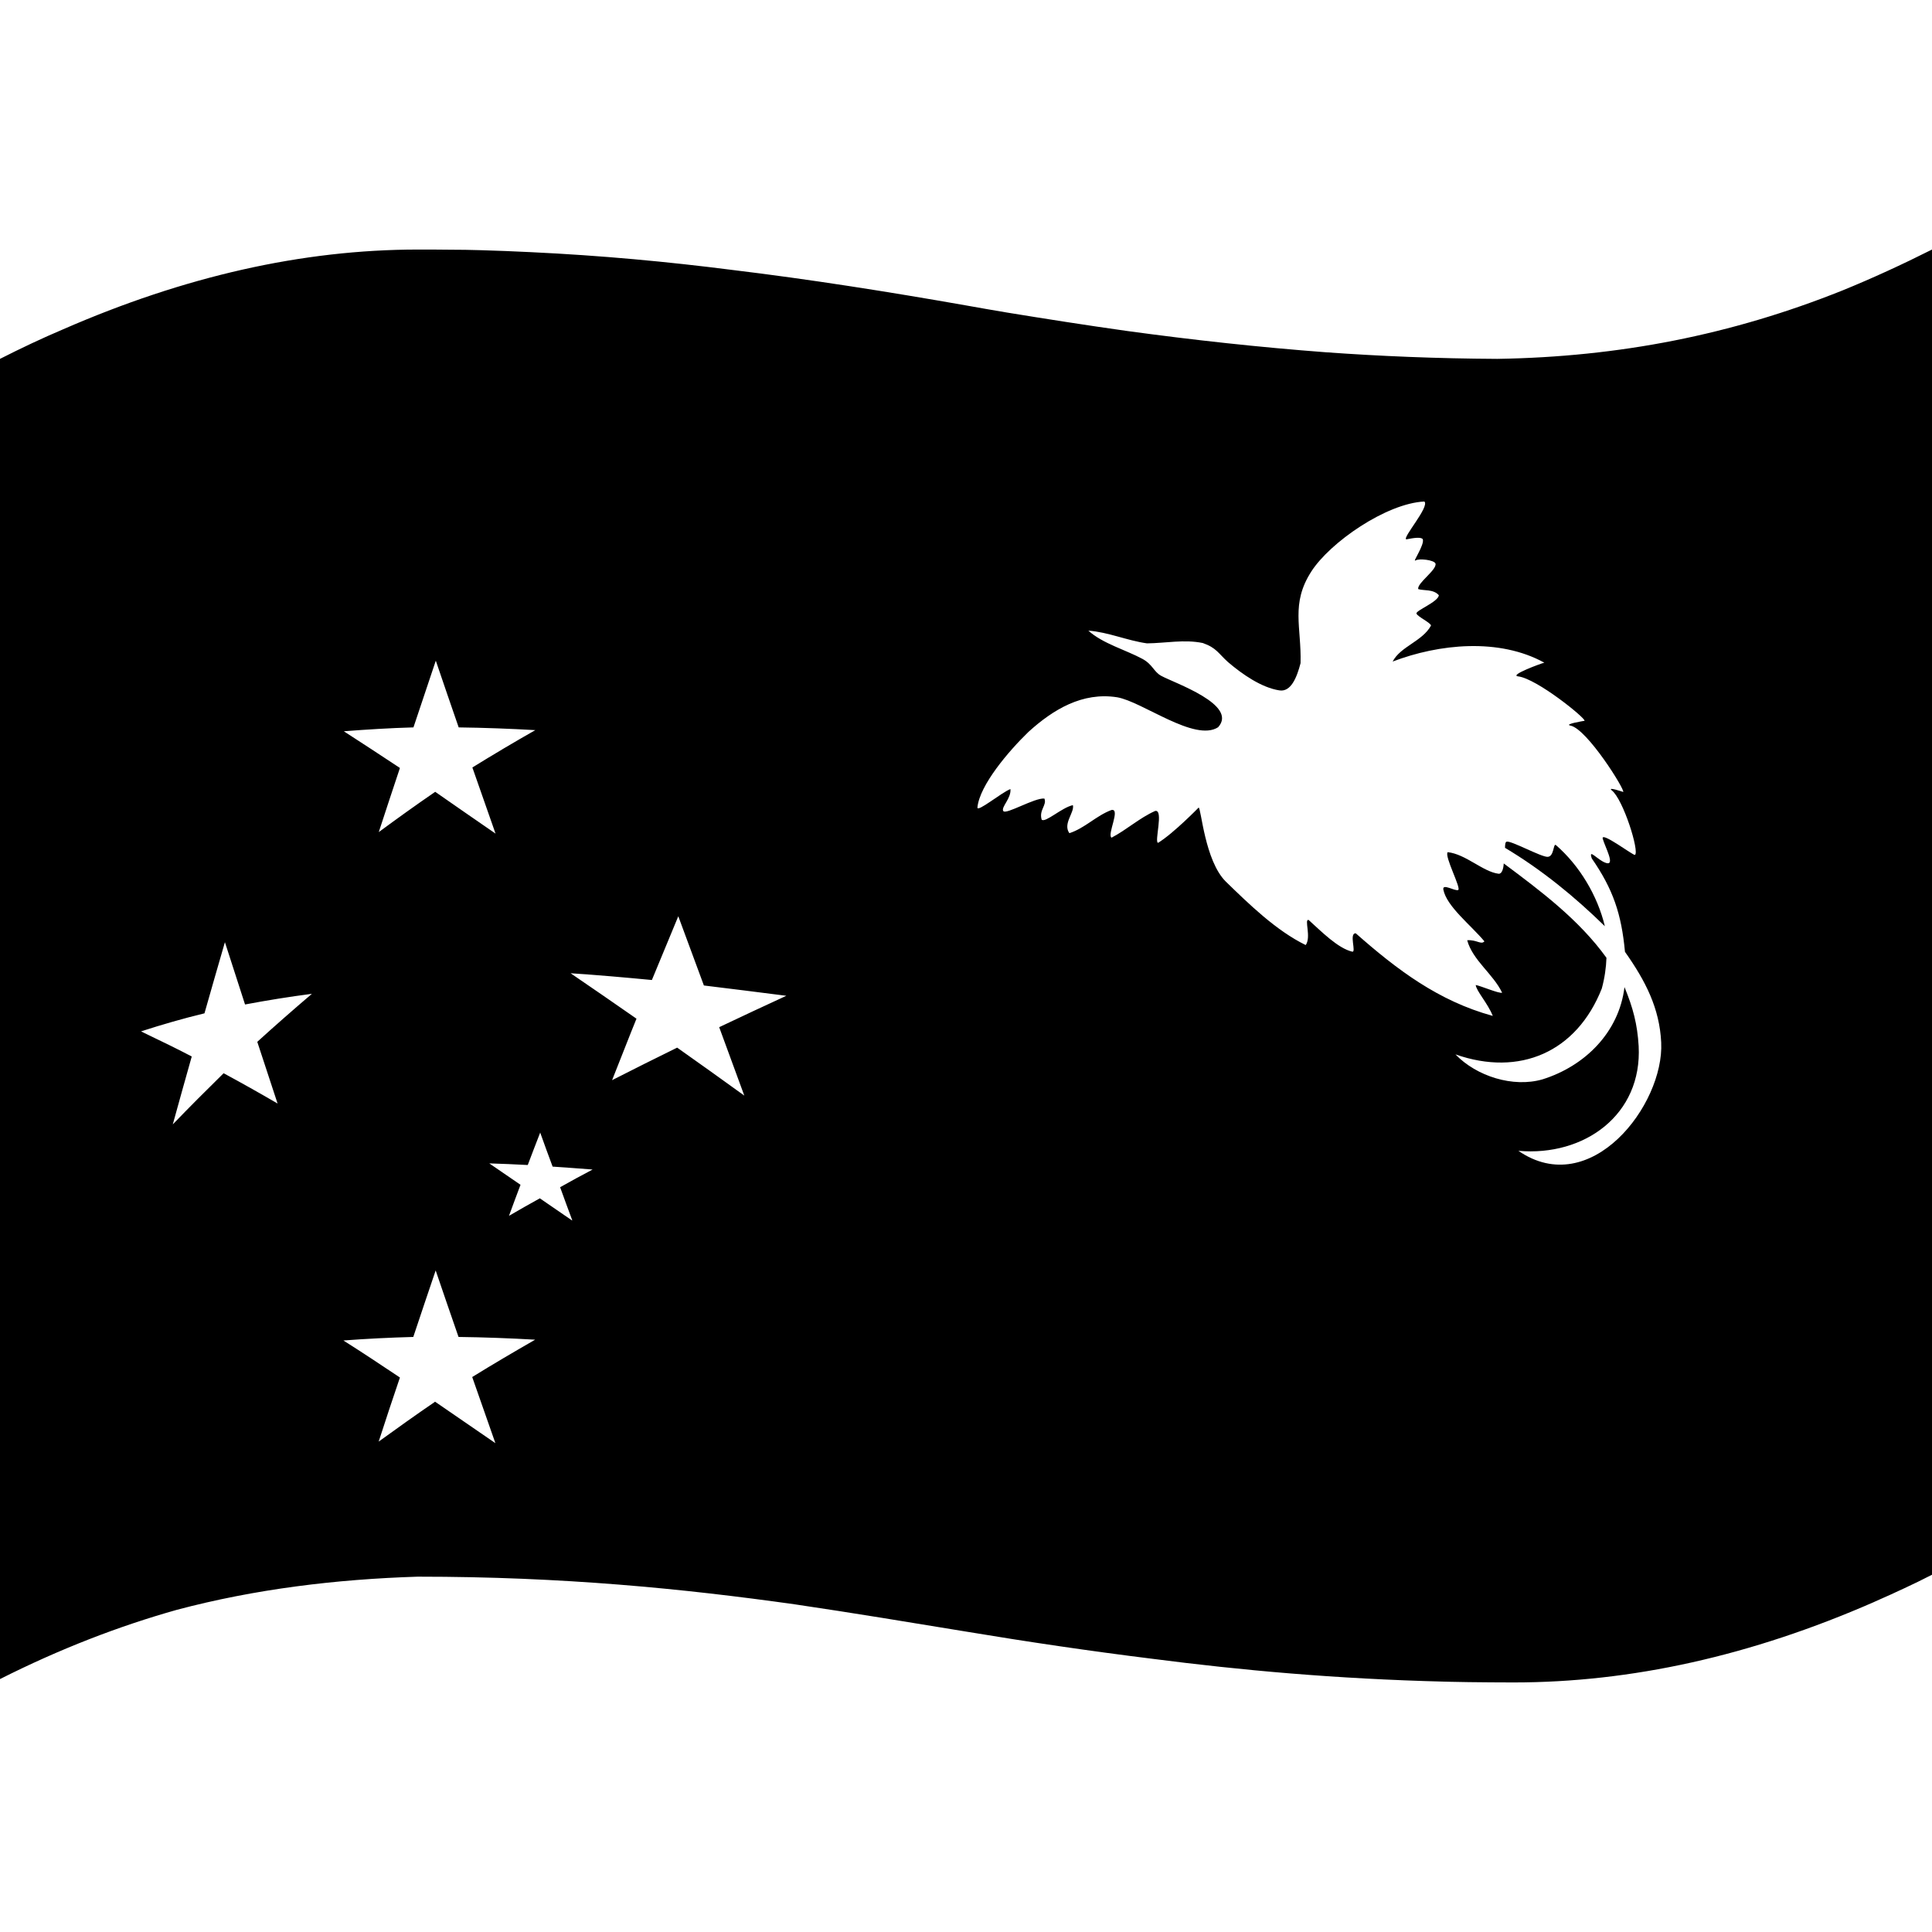 <svg viewBox="0 0 1200 1200" xmlns="http://www.w3.org/2000/svg">
  <g>
    <path d="M966.3,524.8c-1.6-0.8-1,7.2-5,7.4s-22.9-10.3-25.5-9.4c-0.8,0.1-1,1.8-1,3.8c22.6,13.5,43.1,30.2,62,48.7 C992.3,556.4,981.1,537.6,966.3,524.8z"/>
    <path d="M1144.4,180.4c-68.9,27.6-138.8,41.3-214.4,42.5c-37.9-0.2-73.2-1.7-106.5-4.1c-41.2-3.1-82.3-7.6-123.3-13.2 c-25.6-3.6-50.4-7.5-74.9-11.5c-8.4-1.4-16.9-2.9-25.3-4.4c-48.3-8.5-96.9-16.2-145.7-22.1c-39.3-5-80.4-8.9-124.9-11 c-10.2-0.5-20.4-0.9-30.6-1.2c-6.5-0.2-13-0.3-19.5-0.3c-6.5-0.1-13-0.1-19.6-0.1c-72,0-145.2,16.7-220.4,49.5 C26.1,210.1,13,216.3,0,222.9v820c37.1-18.7,73.6-32.8,109.8-43c48.6-12.9,98.8-19,149.6-20.6c0.1,0,0.2,0,0.3,0 c90,0,164.4,7.4,234.1,17.2c35.9,5.3,71.5,11.2,106.2,16.9c38.4,6.4,77,12.1,115.7,16.9c54.9,7.1,113.8,12.5,181.6,14.2 c1.3,0,2.7,0.1,4,0.1c3.7,0.1,7.3,0.1,10.9,0.2c9.1,0.1,18.3,0.2,27.8,0.2c73.2,0,147.6-16.5,224.1-50c0.1-0.1,0.3-0.1,0.4-0.2 c1.9-0.8,3.7-1.7,5.6-2.5c1.5-0.7,3-1.3,4.5-2c1-0.5,2-0.9,3-1.4c1.7-0.8,3.3-1.5,5-2.3c5.8-2.7,11.6-5.5,17.4-8.5l0,0V155 C1181.3,164.4,1162.8,172.9,1144.4,180.4z M488.4,618.5c-13.9,6.4-27.8,12.9-41.7,19.5l0,0c5.2,14.1,10.4,28.3,15.6,42.5 c-13.8-10-27.7-19.9-41.7-29.8l0,0c-13.5,6.6-27,13.4-40.4,20.2c0-0.1,0.1-0.2,0.1-0.3c3.8-9.7,7.7-19.4,11.5-29.1 c1.2-2.9,2.3-5.8,3.5-8.7v-0.1c-13.6-9.5-27.3-18.9-40.9-28.2l0,0c16.8,1.1,33.7,2.6,50.5,4.2l0,0c5.5-13.2,10.9-26.4,16.4-39.6 l0,0l0,0c5.3,14.4,10.6,28.7,15.9,43l0,0l0,0C454.3,614.2,471.4,616.3,488.4,618.5L488.4,618.5L488.4,618.5z M368.1,726.4 c-8.1,4.3-12.2,6.5-20.2,11c3,8.3,4.5,12.4,7.6,20.7c-0.1-0.1-0.2-0.2-0.4-0.2c-7.9-5.4-12-8.2-19.8-13.6l0,0 c-7.8,4.3-11.6,6.5-19.2,10.9c0-0.1,0.1-0.2,0.1-0.2c2.8-7.5,4.2-11.5,7.1-19.1c-7.9-5.4-11.8-8.1-19.4-13.3l0,0 c9.3,0.3,14.1,0.5,23.6,1c0.1,0,0.2,0,0.3,0c3-8,4.6-12,7.6-19.8c0-0.1,0.1-0.2,0.1-0.4c3,8.5,4.6,12.7,7.7,21.1v0.1 c9.8,0.7,14.7,1,24.7,1.8C368,726.4,368,726.4,368.1,726.4z M307.7,896.4c-0.1-0.1-0.3-0.2-0.4-0.3c-12.4-8.5-24.7-17-37.1-25.5 c-0.1,0.1-0.2,0.1-0.2,0.2c-11.7,8-23.2,16.2-34.8,24.6c0-0.1,0.1-0.2,0.1-0.3c4.3-13.2,8.6-26.4,13.1-39.5 c-11.5-7.7-23.1-15.4-34.8-22.8c-0.1-0.1-0.2-0.1-0.3-0.2c14.5-1.1,28.9-1.8,43.4-2.2c4.6-13.8,9.2-27.5,13.9-41.3 c4.7,13.8,9.4,27.5,14.2,41.3c15.9,0.2,31.8,0.8,47.6,1.7c-13.2,7.6-26.2,15.2-39.1,23.2C298.1,869,302.9,882.7,307.7,896.4z M213.6,454.2c14.3-1.1,28.6-2,43-2.4c0.1,0,0.1,0,0.2,0c4.6-13.7,9.2-27.5,13.8-41.2c0-0.1,0-0.1,0.1-0.2 c4.7,13.8,9.4,27.6,14.2,41.4c15.9,0.2,31.8,0.8,47.6,1.7c-13.2,7.5-26.2,15.2-39.1,23.2l14.4,41.1c-0.1-0.1-0.3-0.2-0.4-0.3 c-12.4-8.5-24.7-17.1-37.1-25.7c-0.1,0.1-0.3,0.2-0.4,0.3c-11.8,8.1-23.2,16.3-34.6,24.7v-0.1c4.3-13.3,8.7-26.4,13.1-39.7 c-11.6-7.7-23.1-15.2-34.7-22.7C213.7,454.3,213.6,454.2,213.6,454.2z M721.3,419.8c-4.7-2.5-5.3-7.1-11.8-10.6 c-10.2-5.5-24.7-9.5-33.5-17.5c12.3,0.9,24.2,6.2,36.4,7.9c11.5-0.1,23.2-2.6,34.7-0.2c8.5,3,9.6,6.4,15.6,11.8 c9,7.7,20.9,15.9,31.9,17.6c7.2,1.2,10.9-8,13.2-16.9c0.6-22.5-6.2-36.8,6.6-56.8c11.6-18.2,46.7-42.5,70.3-43.6 c3.5,3.1-14,22.8-11.2,23.5c4.6-0.9,9.1-1.6,10.2-0.1c1.3,3.4-6.7,14.6-4.5,13.2c2.3-1.4,11.5-0.3,12.4,1.9 c1.1,3.9-11.6,12.2-10.7,15.9c3.4,1.1,9.4-0.1,12.8,3.8c-0.4,4.2-14.5,9.5-13.9,11.4s9.2,5.9,9,7.5c-5.4,9.8-18.9,12.9-23.8,22.3 c28.8-11,66.1-14.8,94.2,0.7c-2.1,0.5-22,7.8-16.3,8.5c11.7,1.4,42,26,41.3,27.6c0,0-13.3,2.1-8.7,3c10.3,2.1,33.9,39.9,32.7,41.2 c0,0-10.2-3.5-7.1-1c7.2,5.7,17.3,38.2,14.4,40.1c-0.9,0.6-21.5-15.1-20-10c1.5,5.2,7.7,16.4,2.4,15.1c-5.3-1.4-11.6-9.8-9.2-2.9 c13.2,19.1,18.4,34.4,20.6,58c12.8,18.1,21.5,35.1,22.5,56.3c1.9,38.7-43.8,98.2-88.7,67.3c41.1,3.6,77-22.5,74.7-65.1 c-0.8-13.6-3.5-23.7-8.8-36.6c-3.4,28.2-24.7,49.1-50.9,57.3c-18.3,5.3-41-1.9-54.1-15.5c39.9,14,75.3-1.4,90.9-40.9 c1.8-6.6,2.7-13.1,2.9-19.1c-16.9-23.5-40.7-41.4-63.8-58.6c-0.2,3.7-1.3,6.6-3.2,6.4c-9.7-1.2-20.4-12.2-31.6-13.4 c-2.3,2.3,8.6,22.6,6.5,23.5c-2,0.9-10-4.4-9.2-0.2c2.1,10.5,17.1,22,25.5,32.1c-2.1,2.3-4.7-1.1-10.7-0.7 c3.4,12.5,16.2,21,21.7,32.6c-2,0.6-13.1-4.2-16.4-4.8c0.4,3.8,7.4,11.2,10.6,19.2c-33.7-9.2-59.5-28.7-85.1-51.3 c-4.4-0.2,0.5,12-2.2,11.4c-8.9-2.1-19-12.4-27.1-19.7c-2.9-0.7,1.8,10.6-1.8,15.6c-18.4-9-35.2-25.4-49.7-39.5 c-13-13-15.2-45.5-16.8-45.9c0,0-15.8,16.2-25.2,21.9c-2.5-0.3,3.7-20.9-1.8-19.8c-9.7,4.3-17.7,11.7-27.1,16.6 c-2.9-1.9,5.8-18.2,0-17.2c-9.5,3.5-16.7,11.4-26.2,14.4c-4.2-5.9,3.3-12.8,2.2-17.4c-6.8,1.4-17.2,11.2-19.4,9 c-1.8-6,3.4-9,1.7-13.1c-6-0.6-23.8,10.1-25.5,7.8c-1.7-2.3,5-7.9,4.4-13.7c-5.5,2.1-20.8,14.8-20.5,11.4 c1.4-13.9,19.4-35,31.7-46.9c15.3-13.9,33.5-24.9,55.1-21.5c15.7,2.7,48.2,28,62.7,18.6C769.2,437.7,729.3,424.2,721.3,419.8z M193.7,617.3c-11.5,9.8-22.8,19.7-33.9,29.8c4.2,12.8,8.4,25.5,12.6,38.3c-0.1,0-0.2-0.1-0.2-0.1c-11-6.4-22-12.6-33.3-18.7 c0,0,0,0-0.1,0.1c-10.7,10.5-21.2,21-31.5,31.7c0-0.1,0.1-0.2,0.1-0.3c3.9-14,7.7-27.9,11.7-41.9l0,0c-8.8-4.6-17.8-9-26.8-13.3 c-1.6-0.8-3.2-1.5-4.7-2.3c13-4.2,26.1-8,39.4-11.2c4.2-14.7,8.4-29.5,12.7-44.2l0,0l0,0c4.2,12.9,8.3,25.8,12.5,38.7 c13.8-2.6,27.5-4.8,41.3-6.6C193.5,617.3,193.6,617.3,193.7,617.3z"/>
  </g>
</svg>